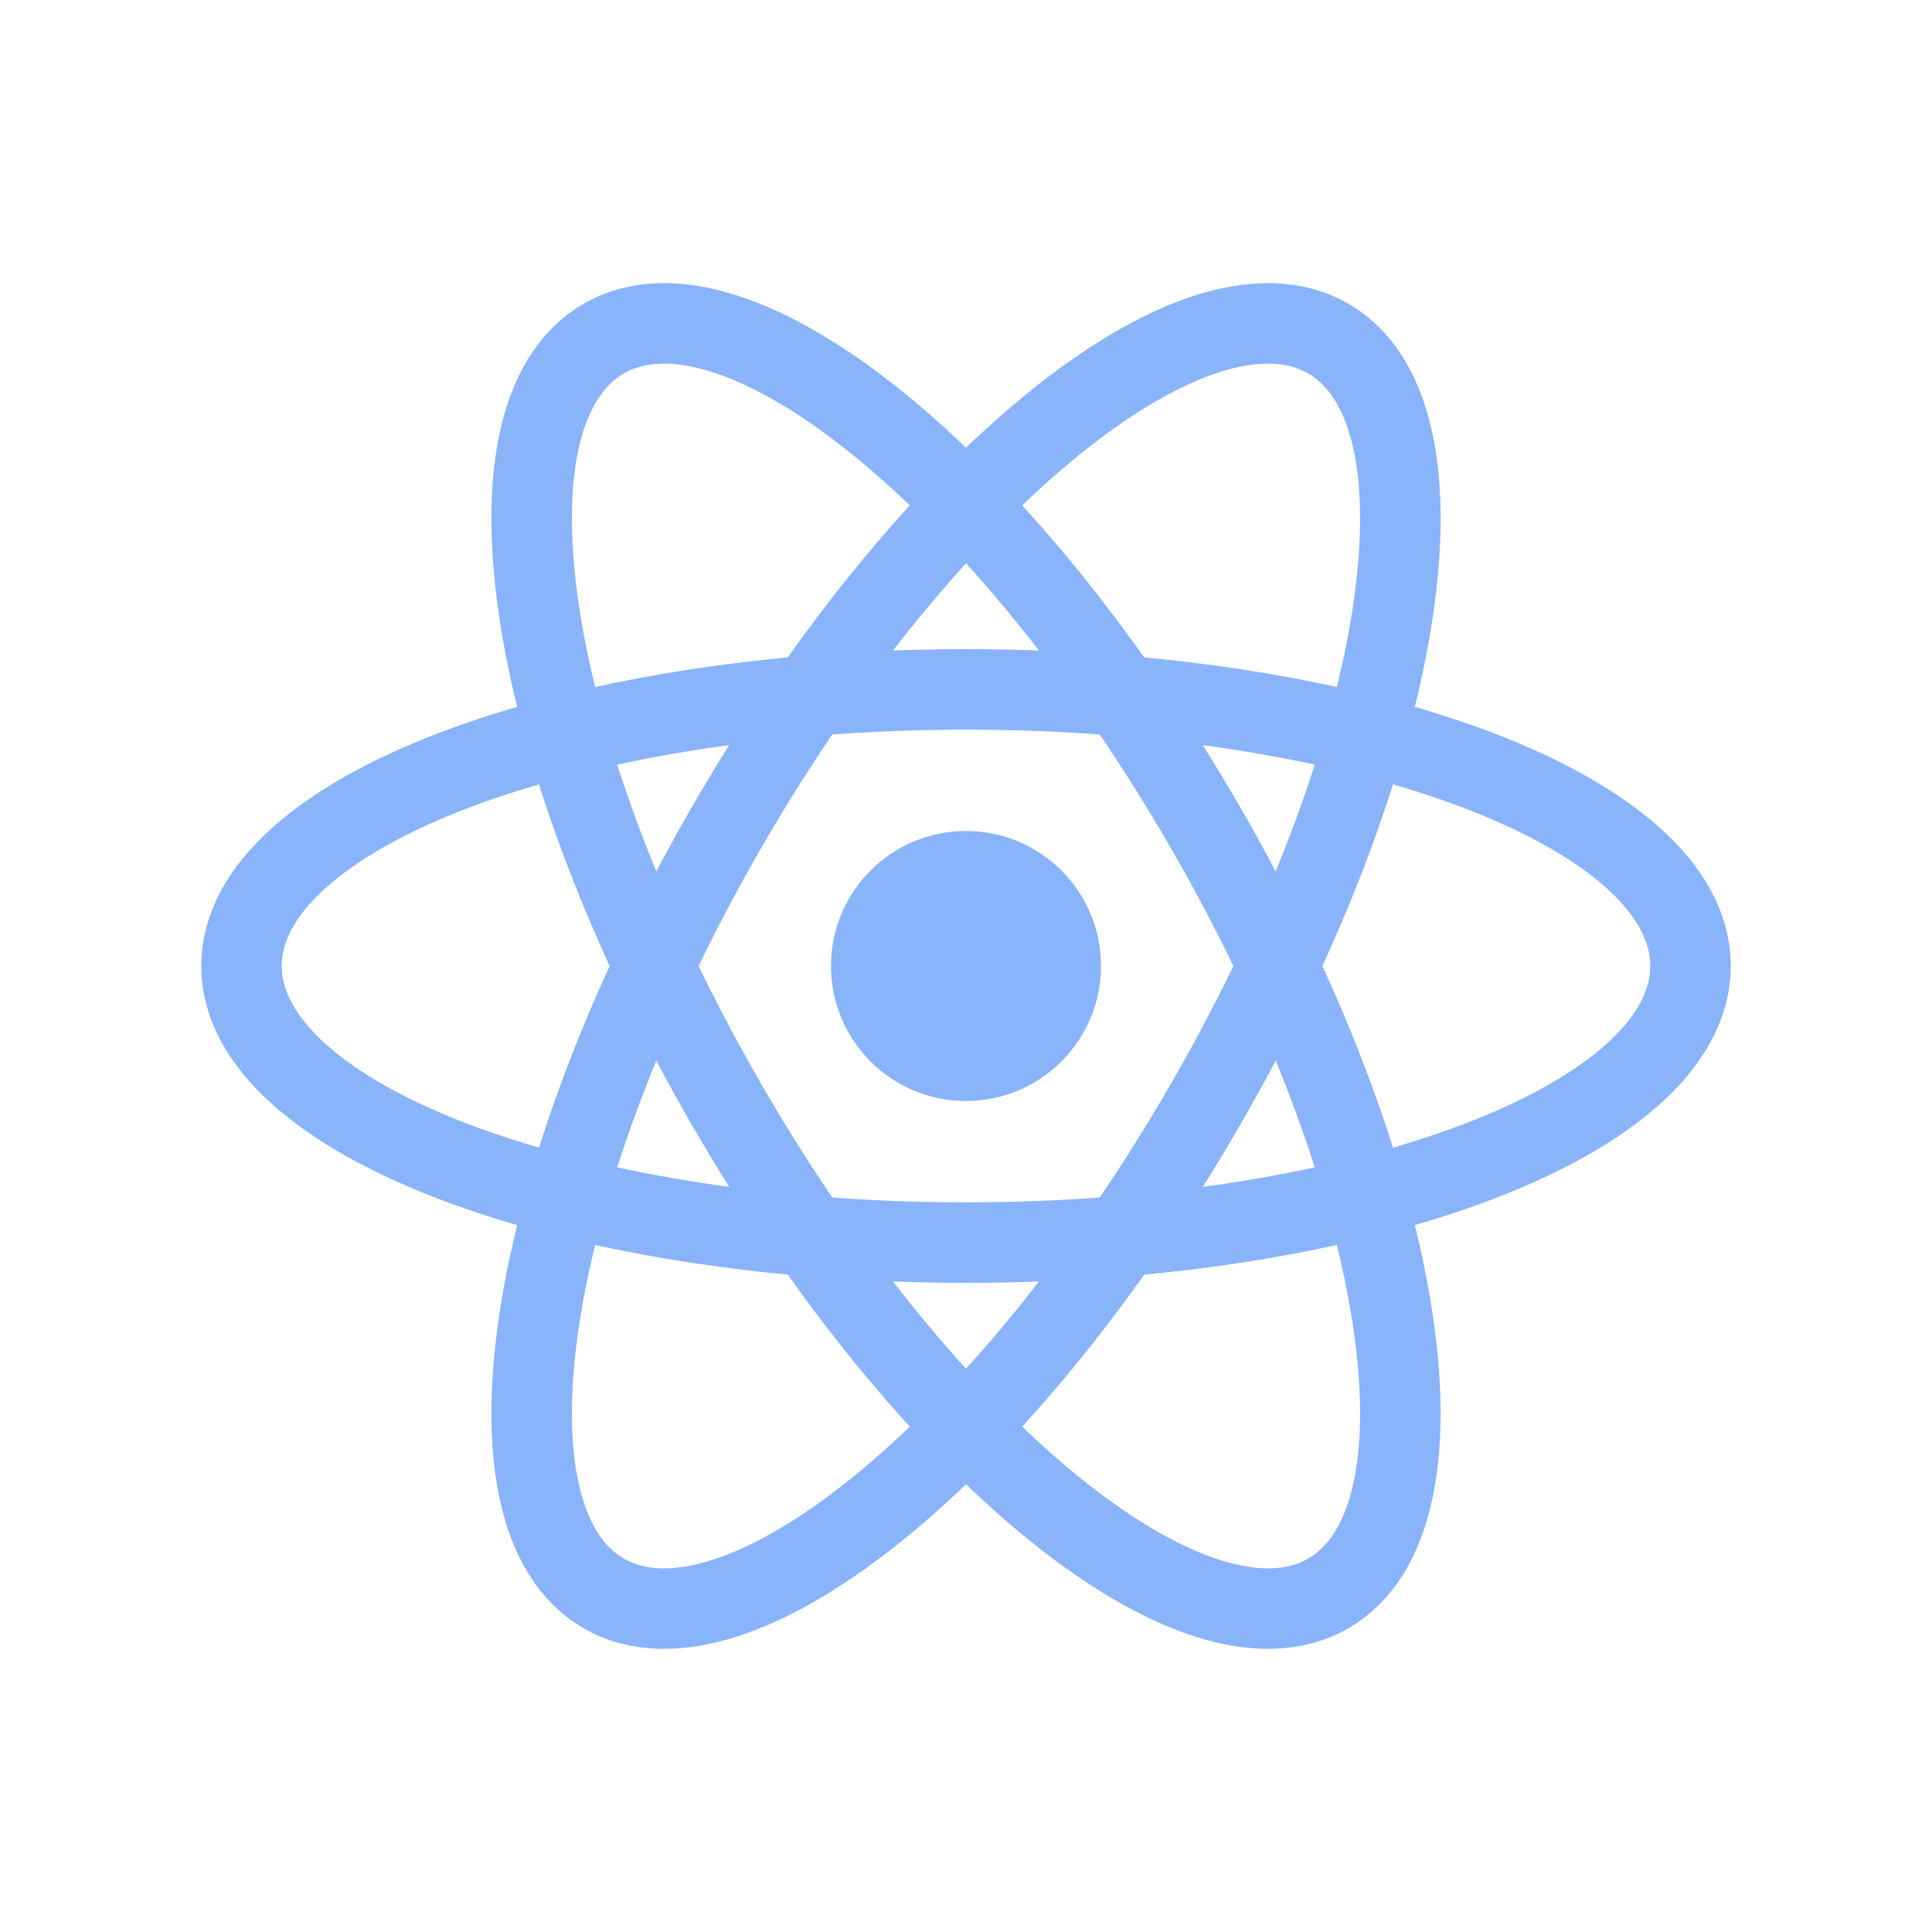 <svg width="24" height="24" viewBox="0 0 24 24" fill="none" xmlns="http://www.w3.org/2000/svg">
    <path
        d="M12 13.677C12.926 13.677 13.677 12.926 13.677 12C13.677 11.074 12.926 10.323 12 10.323C11.074 10.323 10.323 11.074 10.323 12C10.323 12.926 11.074 13.677 12 13.677Z"
        fill="#89b4fa" />
    <path
        d="M12 15.436C16.971 15.436 21 13.898 21 12C21 10.102 16.971 8.564 12 8.564C7.029 8.564 3 10.102 3 12C3 13.898 7.029 15.436 12 15.436Z"
        stroke="#89b4fa" />
    <path
        d="M9.024 13.718C11.509 18.023 14.856 20.743 16.5 19.794C18.144 18.845 17.461 14.586 14.976 10.282C12.491 5.977 9.144 3.257 7.5 4.206C5.856 5.155 6.539 9.414 9.024 13.718Z"
        stroke="#89b4fa" />
    <path
        d="M9.024 10.282C6.539 14.586 5.856 18.845 7.5 19.794C9.144 20.743 12.491 18.023 14.976 13.718C17.461 9.414 18.144 5.155 16.5 4.206C14.856 3.257 11.509 5.977 9.024 10.282Z"
        stroke="#89b4fa" />
</svg>